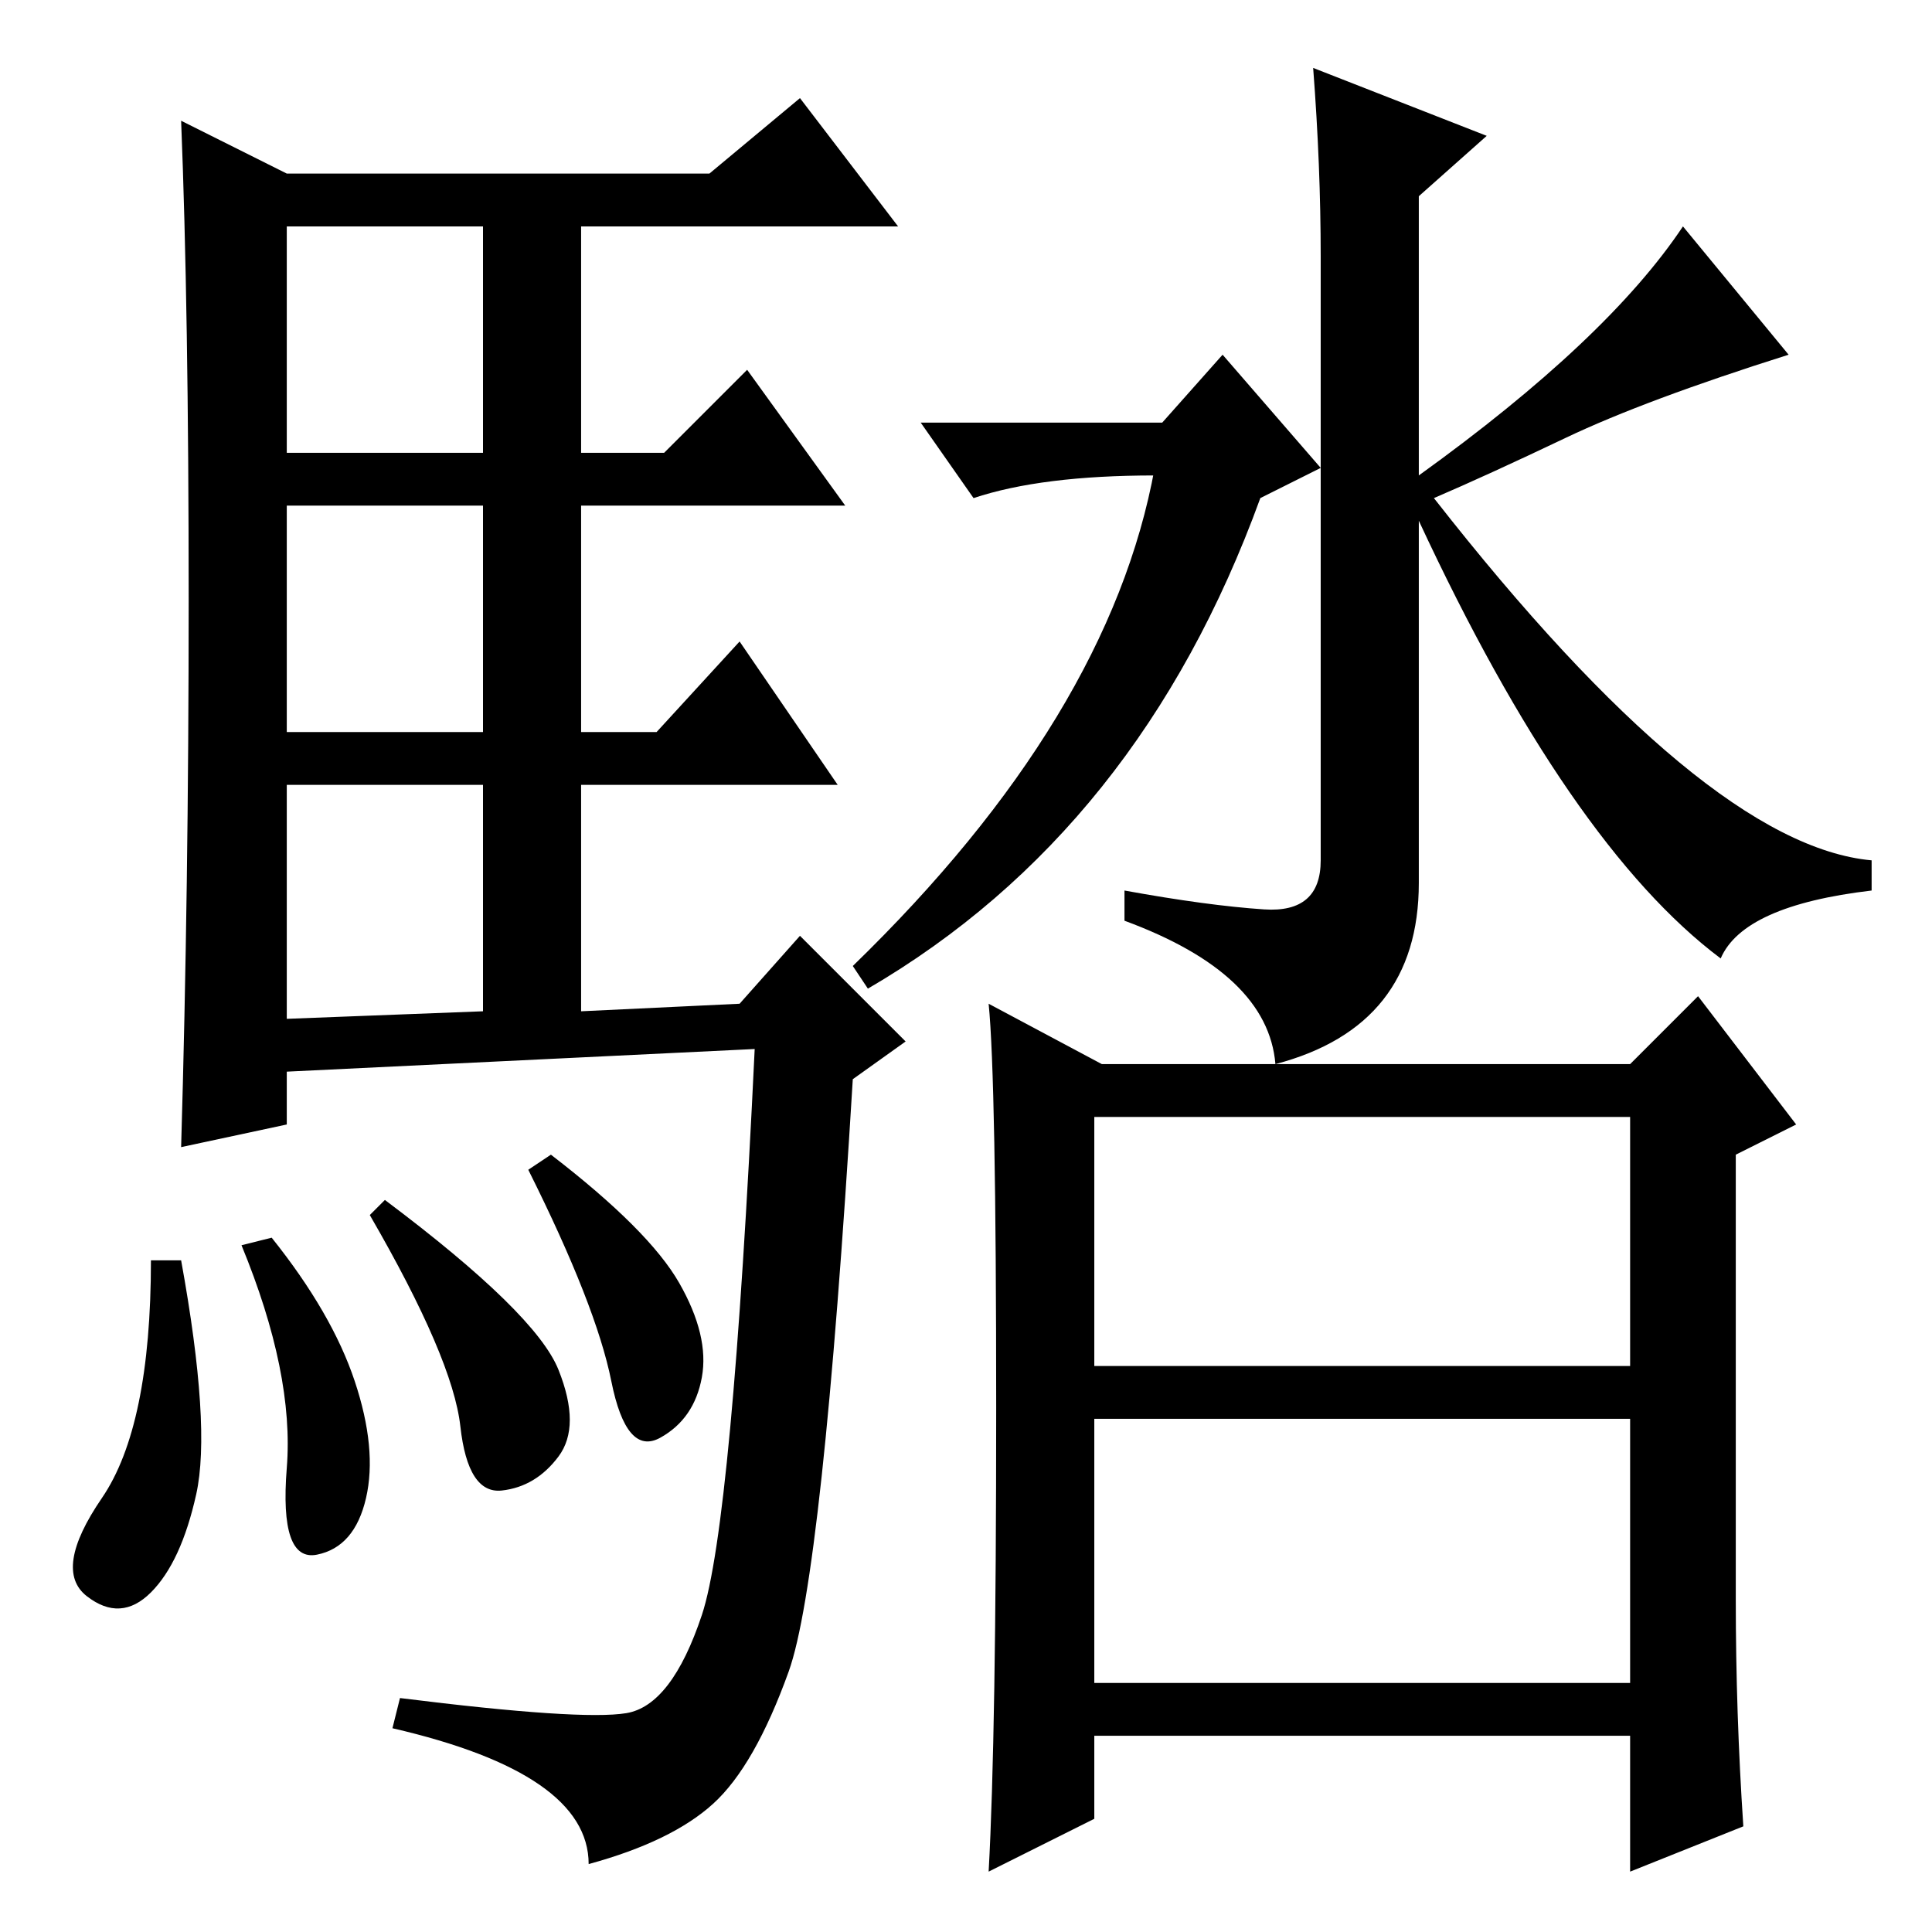 <?xml version="1.0" standalone="no"?>
<!DOCTYPE svg PUBLIC "-//W3C//DTD SVG 1.1//EN" "http://www.w3.org/Graphics/SVG/1.1/DTD/svg11.dtd" >
<svg xmlns="http://www.w3.org/2000/svg" xmlns:xlink="http://www.w3.org/1999/xlink" version="1.1" viewBox="0 -36 256 256">
  <g transform="matrix(1 0 0 -1 0 220)">
   <path fill="currentColor"
d="M25 176.5q0 38.5 -1 63.5l14 -7h56l12 10l13 -17h-42v-30h11l11 11l13 -18h-35v-30h10l11 12l13 -19h-34v-30l21 1l8 9l14 -14l-7 -5q-4 -66 -8.5 -78.5t-10 -17.5t-16.5 -8q0 12 -26 18l1 4q24 -3 30 -2t10 13t7 75l-62 -3v-7l-14 -3q1 34 1 72.5zM38 196h26v30h-26v-30
zM38 159h26v30h-26v-30zM38 121l26 1v30h-26v-31zM24 89q4 -22 2 -31t-6 -13t-8.5 -0.5t2 13t6.5 31.5h4zM36 92q8 -10 11 -19t1.5 -15.5t-6.5 -7.5t-4 11.5t-6 29.5zM51 97q20 -15 23 -22.5t0 -11.5t-7.5 -4.5t-5.5 8.5t-12 28zM73 103q13 -10 17 -17t3 -12.5t-5.5 -8
t-6.5 7.5t-11 28zM154 200l8 9l13 -15l-8 -4q-16 -44 -52 -65l-2 3q34 33 40 66v-1q-15 0 -24 -3l-7 10h32zM174 247l23 -9l-9 -8v-37q25 18 35 33l14 -17q-19 -6 -29.5 -11t-17.5 -8q36 -46 58 -48v-4q-17 -2 -20 -9q-20 15 -40 58v-48q0 -19 -19 -24q-1 12 -20 19v4
q11 -2 18.5 -2.5t7.5 6.5v80q0 12 -1 25zM145 33h71v35h-71v-35zM146 115h70l9 9l13 -17l-8 -4v-59q0 -15 1 -30l-15 -6v18h-71v-11l-14 -7q1 18 1 61.5t-1 53.5zM145 75h71v33h-71v-33z" />
  </g>

</svg>
